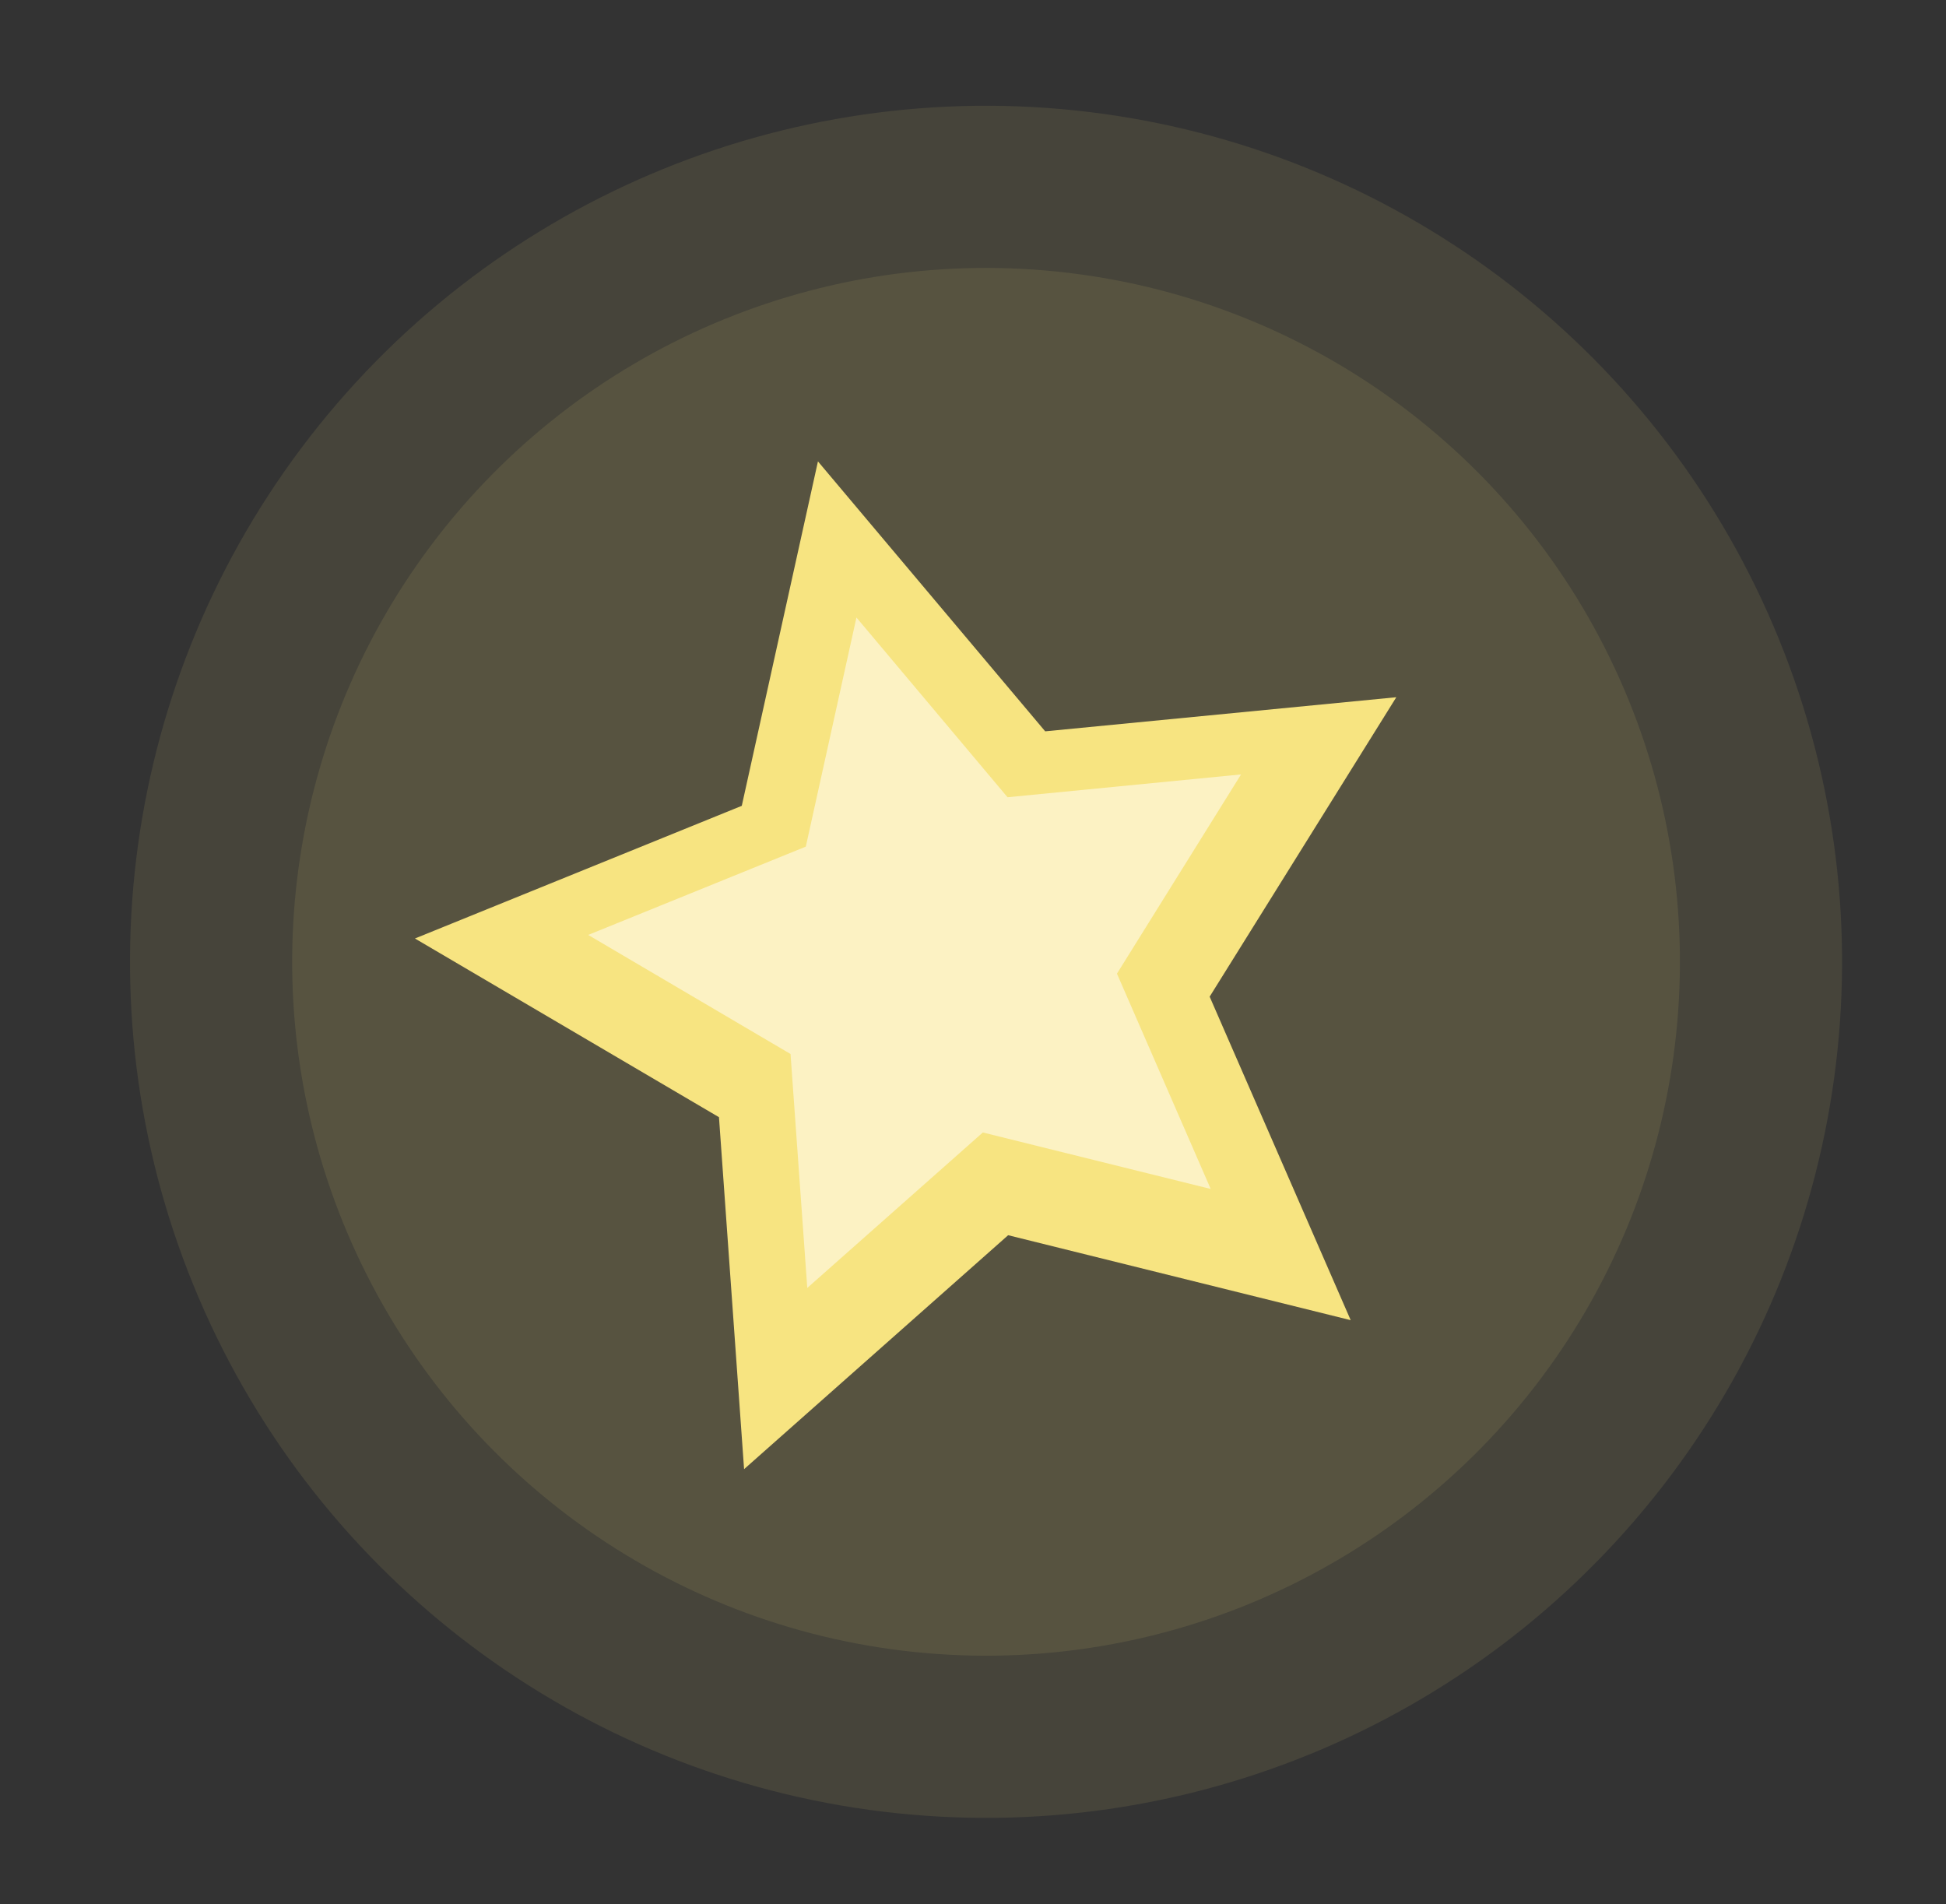 <?xml version="1.0" encoding="UTF-8"?>
<svg id="_圖層_1" data-name="圖層 1" xmlns="http://www.w3.org/2000/svg" viewBox="0 0 93 91">
  <rect x="0" y="0" width="93" height="91" fill="#333333" stroke="none"/>
  <defs>
    <style>
      .cls-1 {
        opacity: .1;
      }

      .cls-1, .cls-2 {
        fill: #f7e481;
      }

      .cls-1, .cls-2, .cls-3 {
        stroke-width: 0px;
      }

      .cls-3 {
        fill: #fcf2c3;
      }
    </style>
  </defs>
  <circle class="cls-1" cx="47.12" cy="45.96" r="40.91" transform="translate(-4.15 87.24) rotate(-83.12)"/>
  <circle class="cls-1" cx="47.12" cy="45.96" r="33.16" transform="translate(-4.15 87.24) rotate(-83.12)"/>
  <g>
    <polygon class="cls-2" points="39.09 22.05 49.95 34.95 66.73 33.32 57.81 47.63 64.55 63.09 48.18 59.03 35.56 70.21 34.36 53.39 19.83 44.85 35.45 38.51 39.09 22.05"/>
    <polygon class="cls-3" points="40.93 29.51 48.15 38.1 59.31 37.01 53.38 46.53 57.86 56.82 46.97 54.12 38.58 61.55 37.78 50.37 28.11 44.68 38.51 40.46 40.93 29.51"/>
  </g>
</svg>